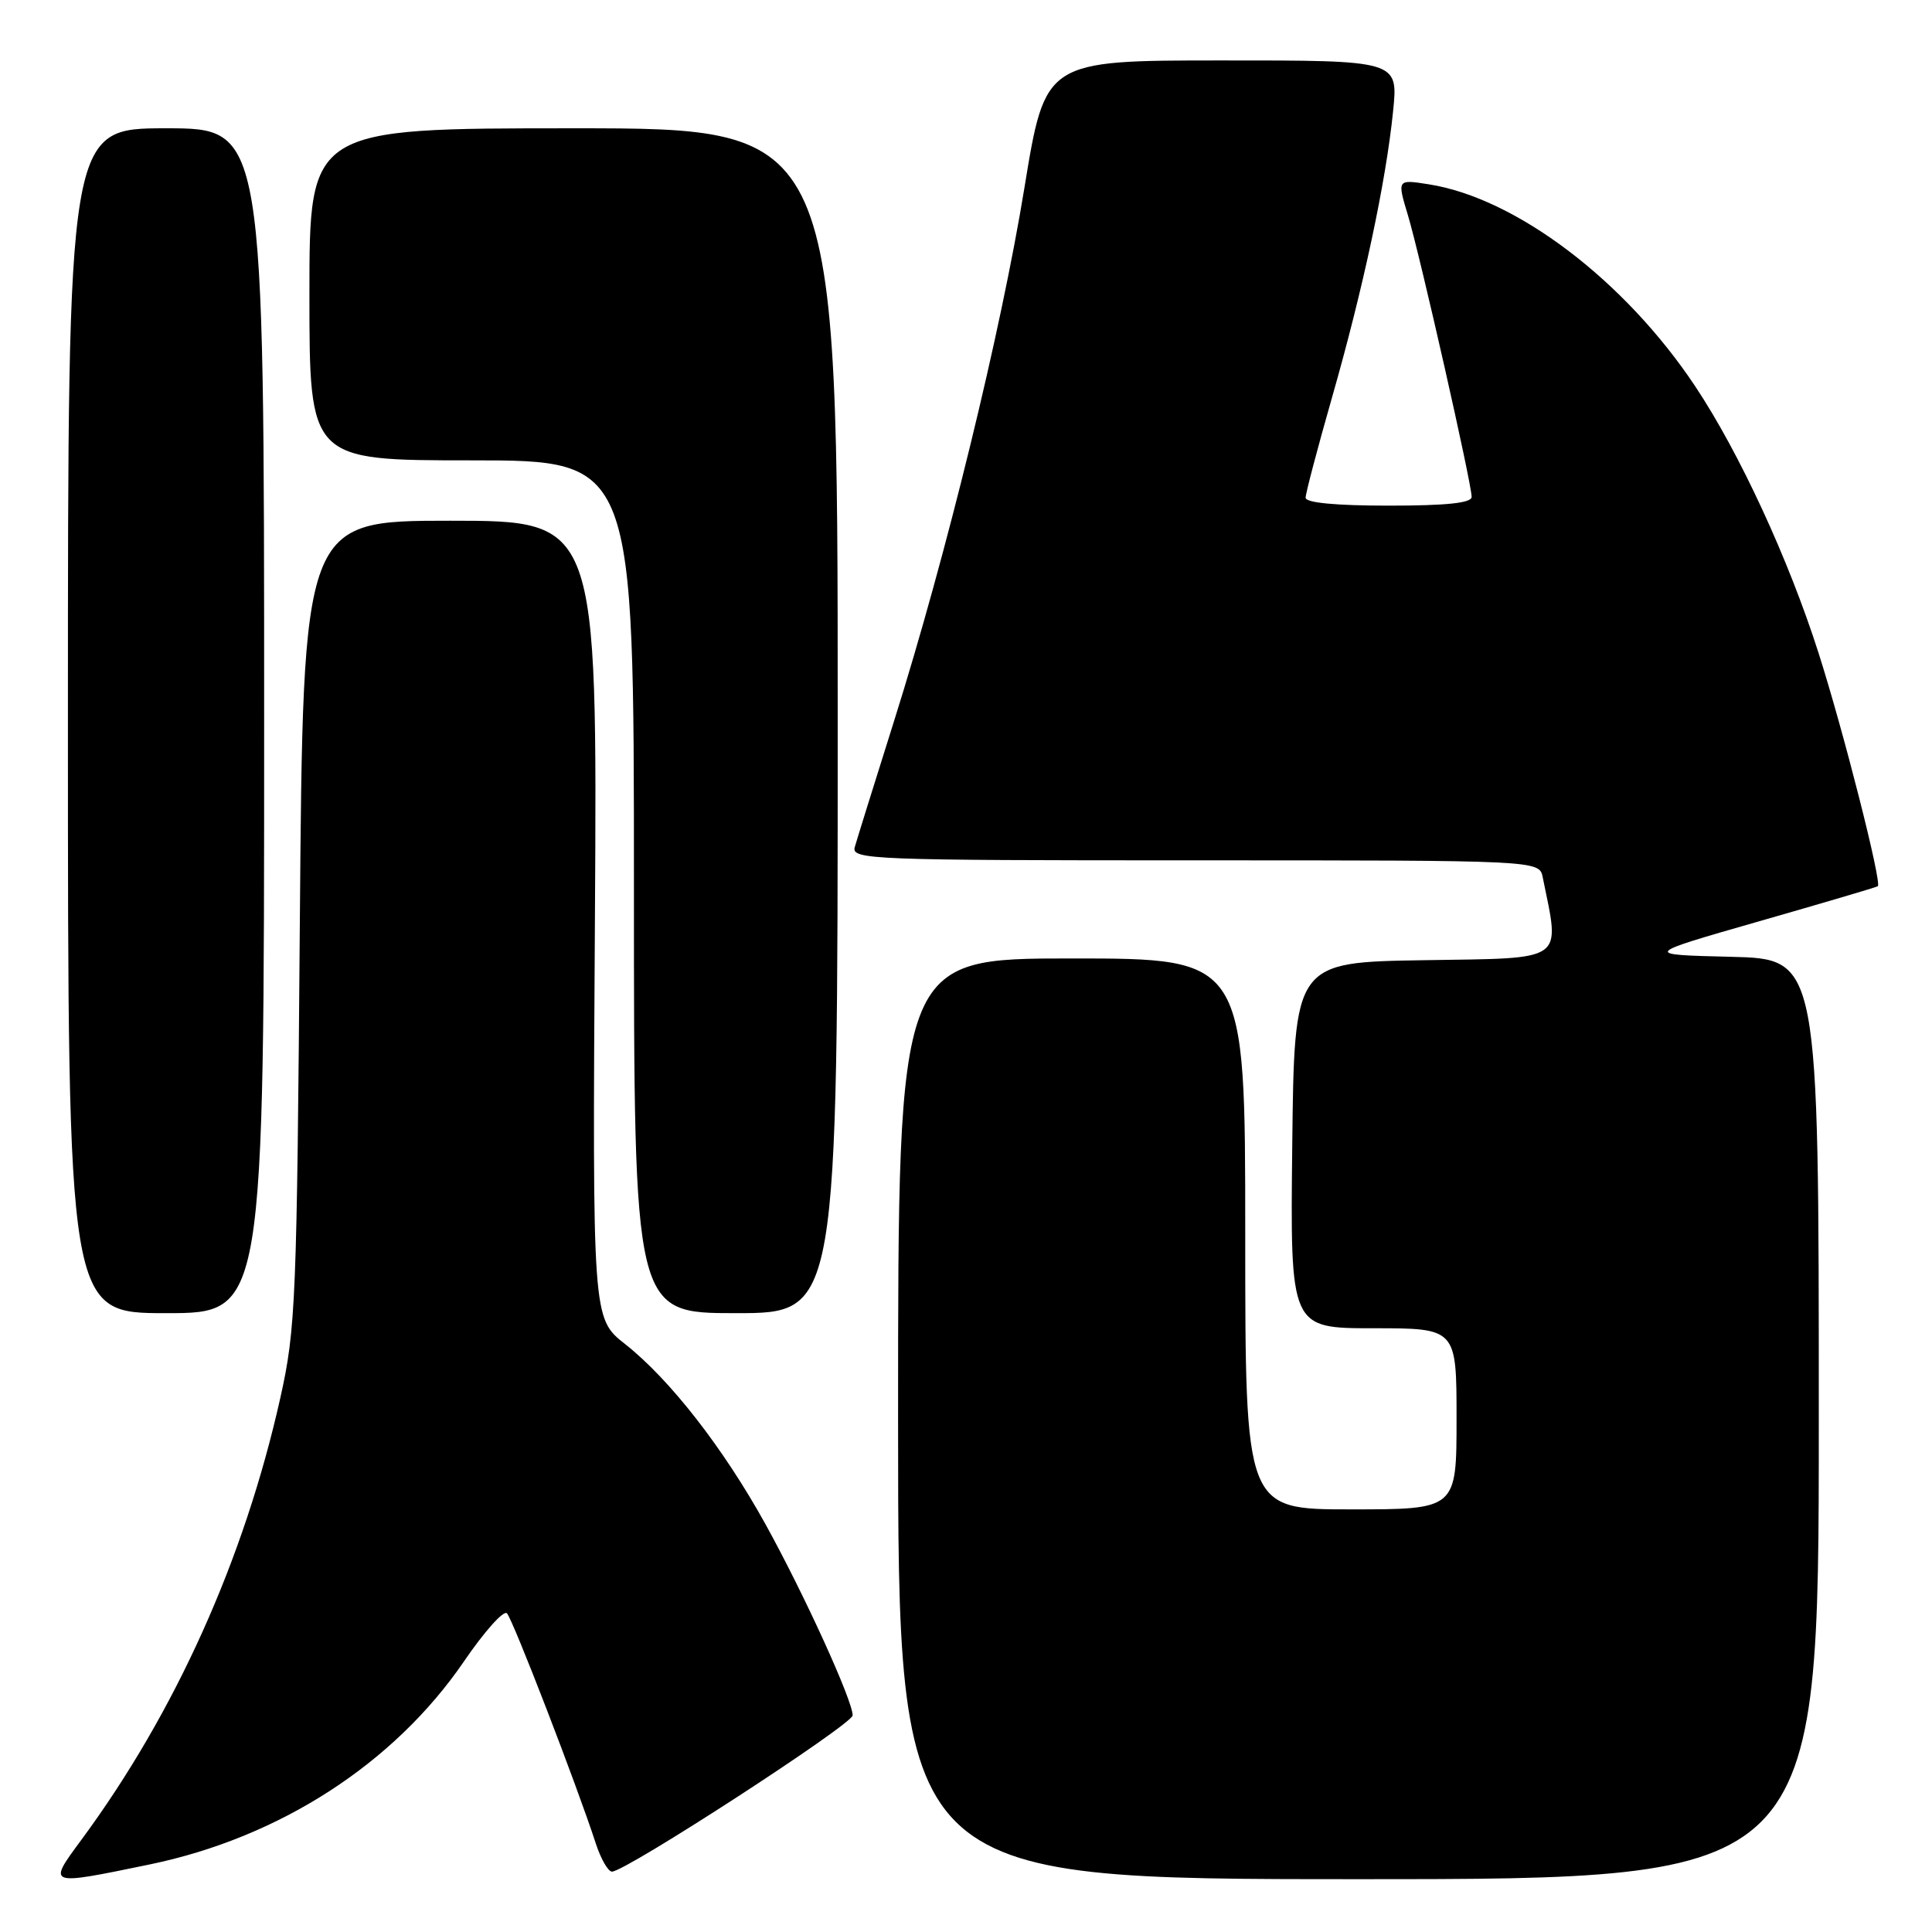 <?xml version="1.0" encoding="UTF-8" standalone="no"?>
<!DOCTYPE svg PUBLIC "-//W3C//DTD SVG 1.1//EN" "http://www.w3.org/Graphics/SVG/1.1/DTD/svg11.dtd" >
<svg xmlns="http://www.w3.org/2000/svg" xmlns:xlink="http://www.w3.org/1999/xlink" version="1.1" viewBox="0 0 256 256">
 <g >
 <path fill="currentColor"
d=" M 19.78 247.06 C 37.03 243.50 52.21 233.70 61.48 220.14 C 64.17 216.20 66.73 213.33 67.17 213.77 C 67.94 214.54 76.42 236.51 78.94 244.25 C 79.61 246.31 80.58 248.00 81.09 248.00 C 82.90 248.00 112.95 228.49 112.98 227.30 C 113.01 225.40 106.60 211.32 101.45 202.00 C 95.86 191.89 88.77 182.78 82.82 178.09 C 78.50 174.69 78.50 174.69 78.83 121.84 C 79.15 69.00 79.15 69.00 59.65 69.00 C 40.15 69.00 40.15 69.00 39.73 122.25 C 39.34 172.35 39.19 176.07 37.15 185.20 C 32.37 206.60 23.25 226.87 10.81 243.75 C 6.27 249.90 6.17 249.87 19.78 247.06 Z  M 241.00 188.03 C 241.00 127.06 241.00 127.06 229.33 126.78 C 217.67 126.50 217.67 126.50 233.08 122.08 C 241.56 119.65 248.65 117.56 248.82 117.43 C 249.39 117.01 244.26 96.83 240.96 86.50 C 236.98 74.06 230.48 59.99 224.64 51.21 C 215.31 37.17 200.88 26.23 189.31 24.42 C 185.12 23.76 185.12 23.76 186.56 28.53 C 188.18 33.92 195.00 64.06 195.00 65.84 C 195.00 66.65 191.70 67.00 184.00 67.00 C 177.01 67.00 173.00 66.62 173.00 65.95 C 173.00 65.38 174.57 59.42 176.49 52.70 C 180.63 38.24 183.65 24.08 184.59 14.75 C 185.28 8.00 185.28 8.00 161.89 8.01 C 138.50 8.01 138.50 8.01 135.75 24.83 C 132.63 43.97 125.42 73.46 118.48 95.50 C 115.88 103.75 113.53 111.29 113.26 112.25 C 112.80 113.90 115.42 114.00 158.36 114.00 C 203.96 114.00 203.96 114.00 204.42 116.25 C 206.72 127.59 207.66 126.93 188.76 127.23 C 171.50 127.50 171.50 127.50 171.23 151.75 C 170.96 176.00 170.96 176.00 181.98 176.00 C 193.00 176.00 193.00 176.00 193.00 188.00 C 193.00 200.00 193.00 200.00 179.00 200.00 C 165.00 200.00 165.00 200.00 165.00 163.50 C 165.00 127.00 165.00 127.00 142.00 127.00 C 119.00 127.00 119.00 127.00 119.00 188.00 C 119.00 249.00 119.00 249.00 180.00 249.00 C 241.00 249.00 241.00 249.00 241.00 188.03 Z  M 35.00 95.50 C 35.00 17.00 35.00 17.00 22.00 17.00 C 9.00 17.00 9.00 17.00 9.00 95.50 C 9.00 174.00 9.00 174.00 22.00 174.00 C 35.00 174.00 35.00 174.00 35.00 95.50 Z  M 111.00 95.50 C 111.00 17.00 111.00 17.00 76.00 17.00 C 41.00 17.00 41.00 17.00 41.00 39.00 C 41.00 61.00 41.00 61.00 62.50 61.00 C 84.00 61.00 84.00 61.00 84.00 117.50 C 84.00 174.00 84.00 174.00 97.50 174.00 C 111.00 174.00 111.00 174.00 111.00 95.50 Z "/>
</g>
</svg>
